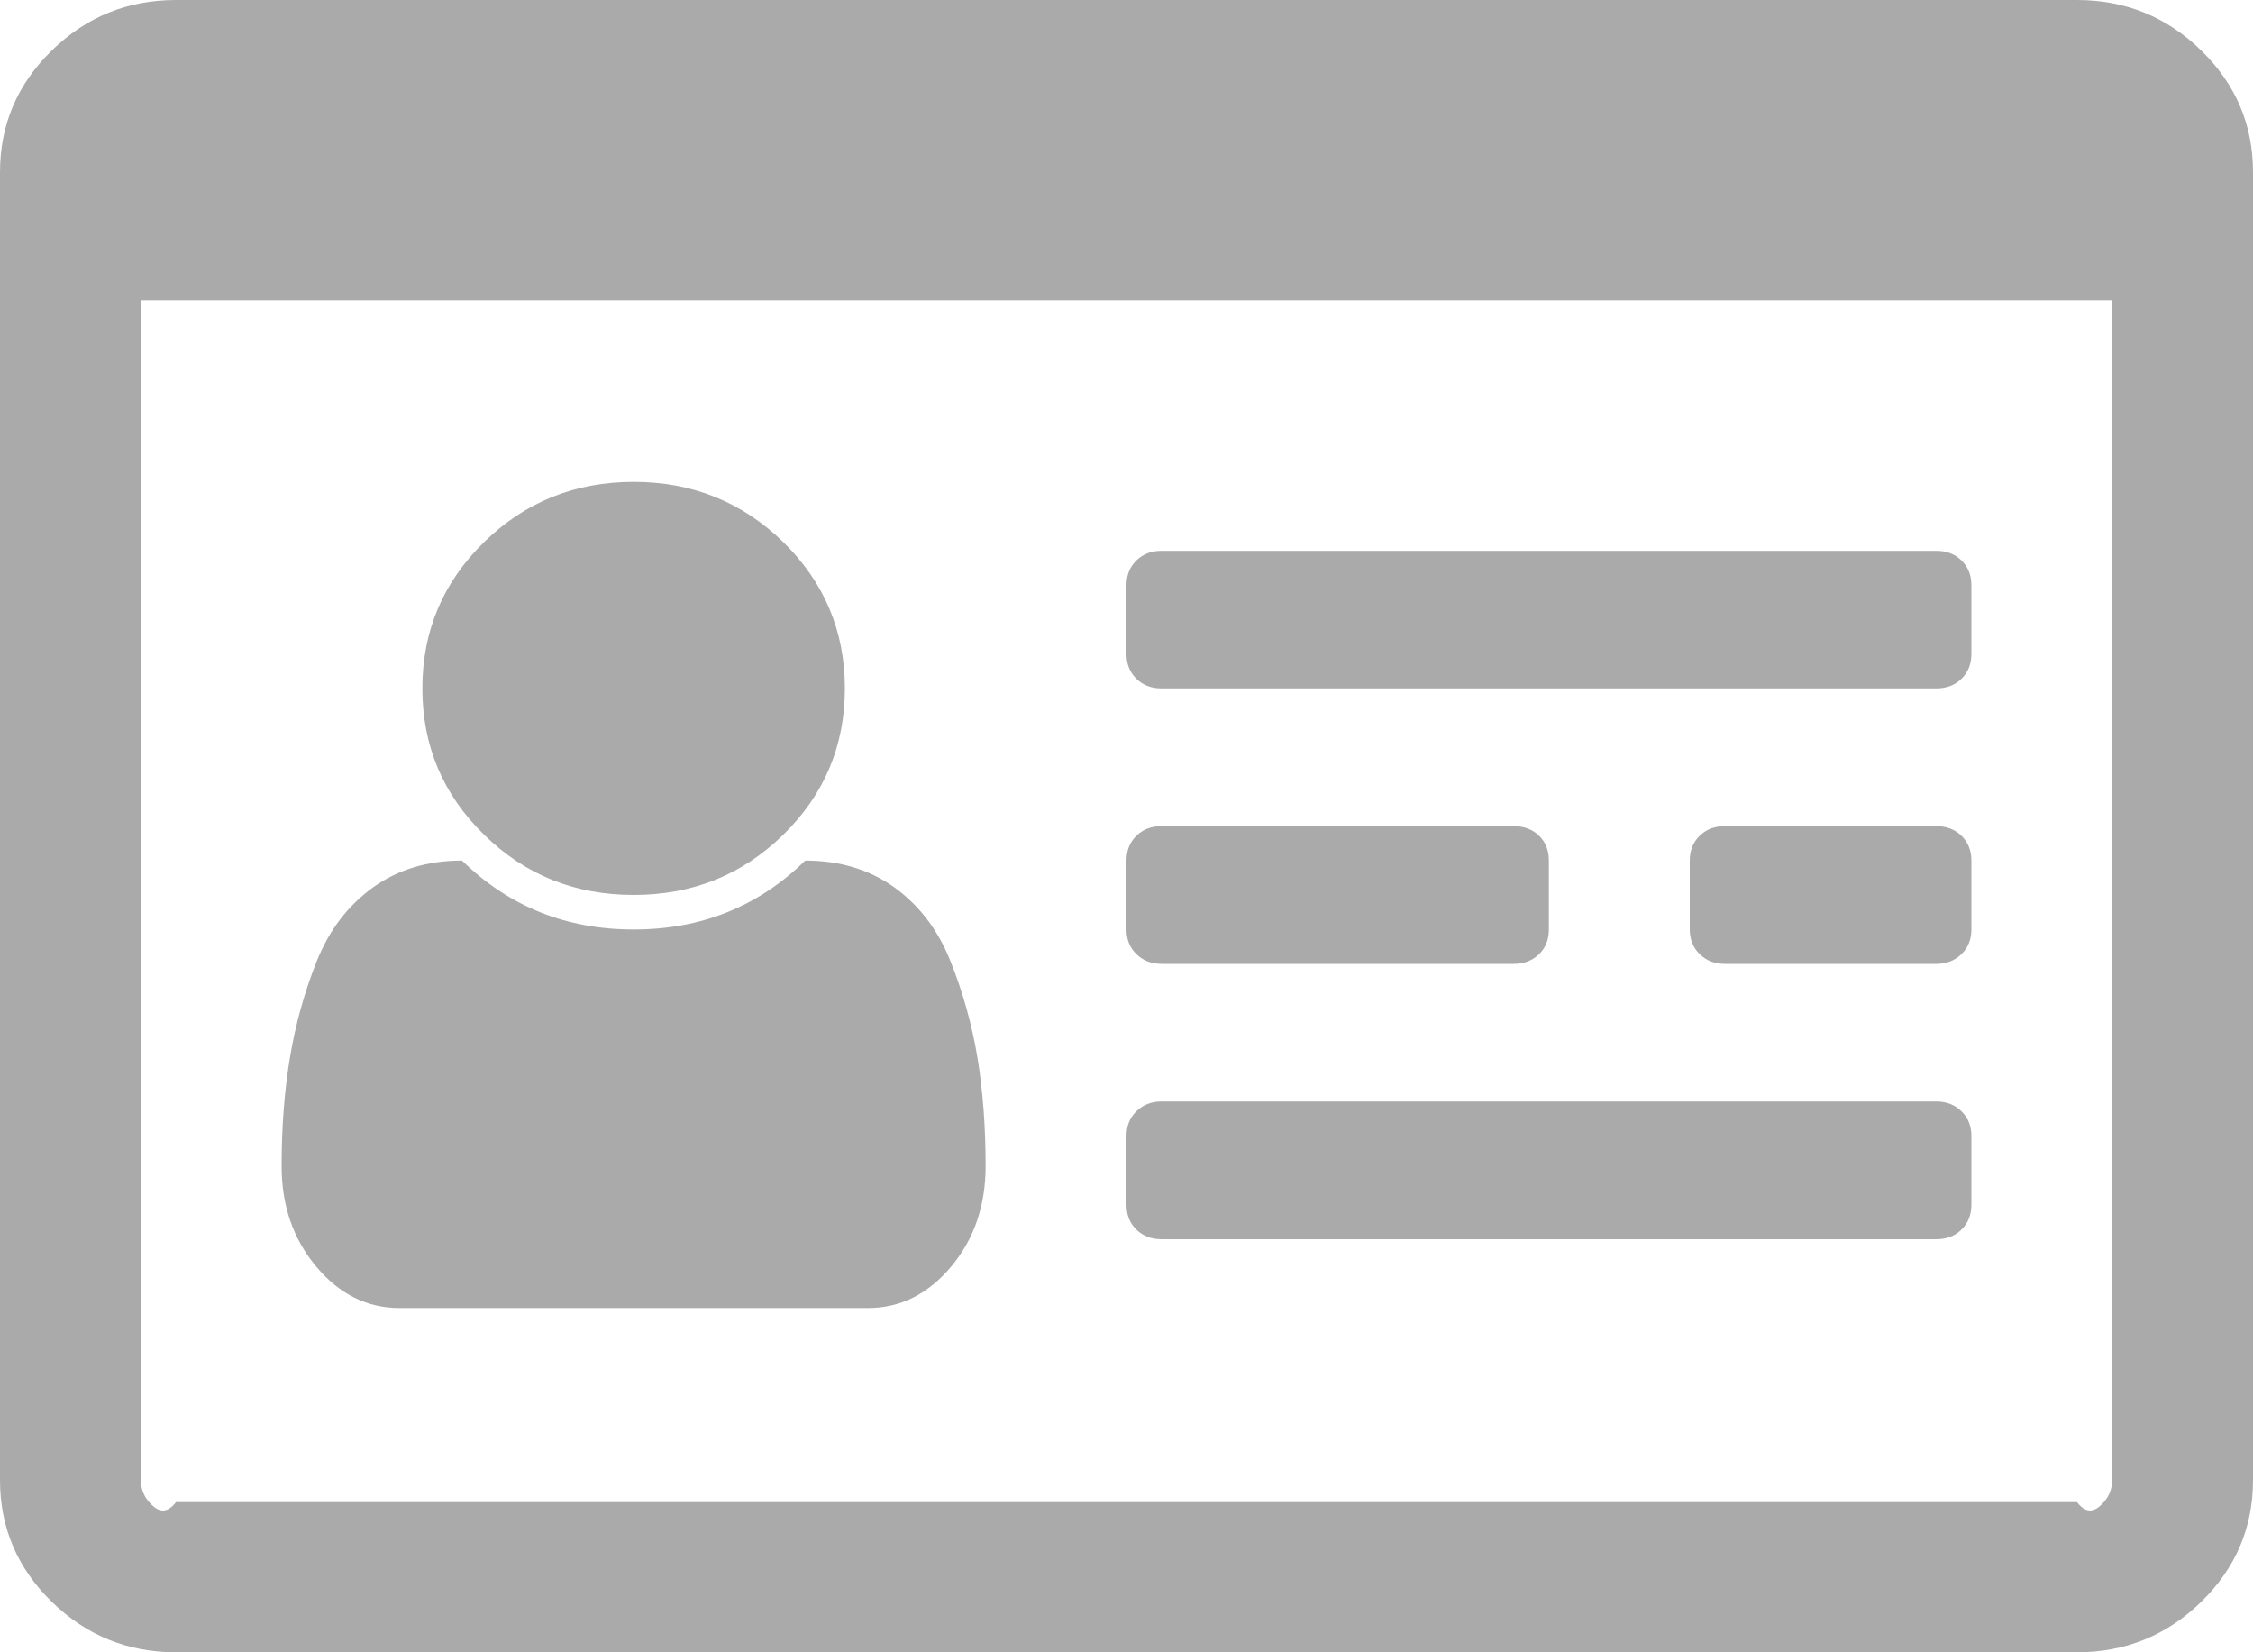 ﻿<?xml version="1.0" encoding="utf-8"?>
<svg version="1.1" xmlns:xlink="http://www.w3.org/1999/xlink" width="15px" height="11px" xmlns="http://www.w3.org/2000/svg">
  <g transform="matrix(1 0 0 1 -30 -244 )">
    <path d="M 6.508 7.043  C 6.544 7.265  6.562 7.505  6.562 7.763  C 6.562 8.026  6.486 8.249  6.332 8.433  C 6.178 8.616  5.994 8.708  5.779 8.708  L 2.659 8.708  C 2.444 8.708  2.26 8.616  2.106 8.433  C 1.952 8.249  1.875 8.026  1.875 7.763  C 1.875 7.505  1.893 7.265  1.93 7.043  C 1.967 6.821  2.026 6.606  2.109 6.399  C 2.192 6.191  2.317 6.028  2.483 5.908  C 2.649 5.789  2.847 5.729  3.076 5.729  C 3.389 6.035  3.77 6.188  4.219 6.188  C 4.668 6.188  5.049 6.035  5.361 5.729  C 5.591 5.729  5.789 5.789  5.955 5.908  C 6.121 6.028  6.245 6.191  6.328 6.399  C 6.411 6.606  6.471 6.821  6.508 7.043  Z M 5.215 3.609  C 5.488 3.877  5.625 4.201  5.625 4.583  C 5.625 4.965  5.488 5.29  5.215 5.557  C 4.941 5.825  4.609 5.958  4.219 5.958  C 3.828 5.958  3.496 5.825  3.223 5.557  C 2.949 5.29  2.812 4.965  2.812 4.583  C 2.812 4.201  2.949 3.877  3.223 3.609  C 3.496 3.342  3.828 3.208  4.219 3.208  C 4.609 3.208  4.941 3.342  5.215 3.609  Z M 13.059 7.398  C 13.103 7.441  13.125 7.496  13.125 7.562  L 13.125 8.021  C 13.125 8.088  13.103 8.143  13.059 8.186  C 13.015 8.229  12.959 8.25  12.891 8.25  L 7.734 8.25  C 7.666 8.25  7.61 8.229  7.566 8.186  C 7.522 8.143  7.5 8.088  7.5 8.021  L 7.5 7.562  C 7.5 7.496  7.522 7.441  7.566 7.398  C 7.61 7.355  7.666 7.333  7.734 7.333  L 12.891 7.333  C 12.959 7.333  13.015 7.355  13.059 7.398  Z M 10.247 5.564  C 10.291 5.607  10.312 5.662  10.312 5.729  L 10.312 6.188  C 10.312 6.254  10.291 6.309  10.247 6.352  C 10.203 6.395  10.146 6.417  10.078 6.417  L 7.734 6.417  C 7.666 6.417  7.61 6.395  7.566 6.352  C 7.522 6.309  7.5 6.254  7.5 6.188  L 7.5 5.729  C 7.5 5.662  7.522 5.607  7.566 5.564  C 7.61 5.521  7.666 5.5  7.734 5.5  L 10.078 5.5  C 10.146 5.5  10.203 5.521  10.247 5.564  Z M 13.059 5.564  C 13.103 5.607  13.125 5.662  13.125 5.729  L 13.125 6.188  C 13.125 6.254  13.103 6.309  13.059 6.352  C 13.015 6.395  12.959 6.417  12.891 6.417  L 11.484 6.417  C 11.416 6.417  11.36 6.395  11.316 6.352  C 11.272 6.309  11.25 6.254  11.25 6.188  L 11.25 5.729  C 11.25 5.662  11.272 5.607  11.316 5.564  C 11.36 5.521  11.416 5.5  11.484 5.5  L 12.891 5.5  C 12.959 5.5  13.015 5.521  13.059 5.564  Z M 13.059 3.731  C 13.103 3.774  13.125 3.829  13.125 3.896  L 13.125 4.354  C 13.125 4.421  13.103 4.476  13.059 4.519  C 13.015 4.562  12.959 4.583  12.891 4.583  L 7.734 4.583  C 7.666 4.583  7.61 4.562  7.566 4.519  C 7.522 4.476  7.5 4.421  7.5 4.354  L 7.5 3.896  C 7.5 3.829  7.522 3.774  7.566 3.731  C 7.61 3.688  7.666 3.667  7.734 3.667  L 12.891 3.667  C 12.959 3.667  13.015 3.688  13.059 3.731  Z M 13.993 10.015  C 14.039 9.97  14.062 9.916  14.062 9.854  L 14.062 2  L 0.938 2  L 0.938 9.854  C 0.938 9.916  0.961 9.97  1.007 10.015  C 1.053 10.061  1.108 10.083  1.172 10  L 13.828 10  C 13.892 10.083  13.947 10.061  13.993 10.015  Z M 14.656 0.337  C 14.885 0.561  15 0.831  15 1.146  L 15 9.854  C 15 10.169  14.885 10.439  14.656 10.663  C 14.426 10.888  14.15 11  13.828 11  L 1.172 11  C 0.85 11  0.574 10.888  0.344 10.663  C 0.115 10.439  0 10.169  0 9.854  L 0 1.146  C 0 0.831  0.115 0.561  0.344 0.337  C 0.574 0.112  0.85 0  1.172 0  L 13.828 0  C 14.15 0  14.426 0.112  14.656 0.337  Z " fill-rule="nonzero" fill="#aaaaaa" stroke="none" transform="matrix(1 0 0 1 30 244 )" />
  </g>
</svg>